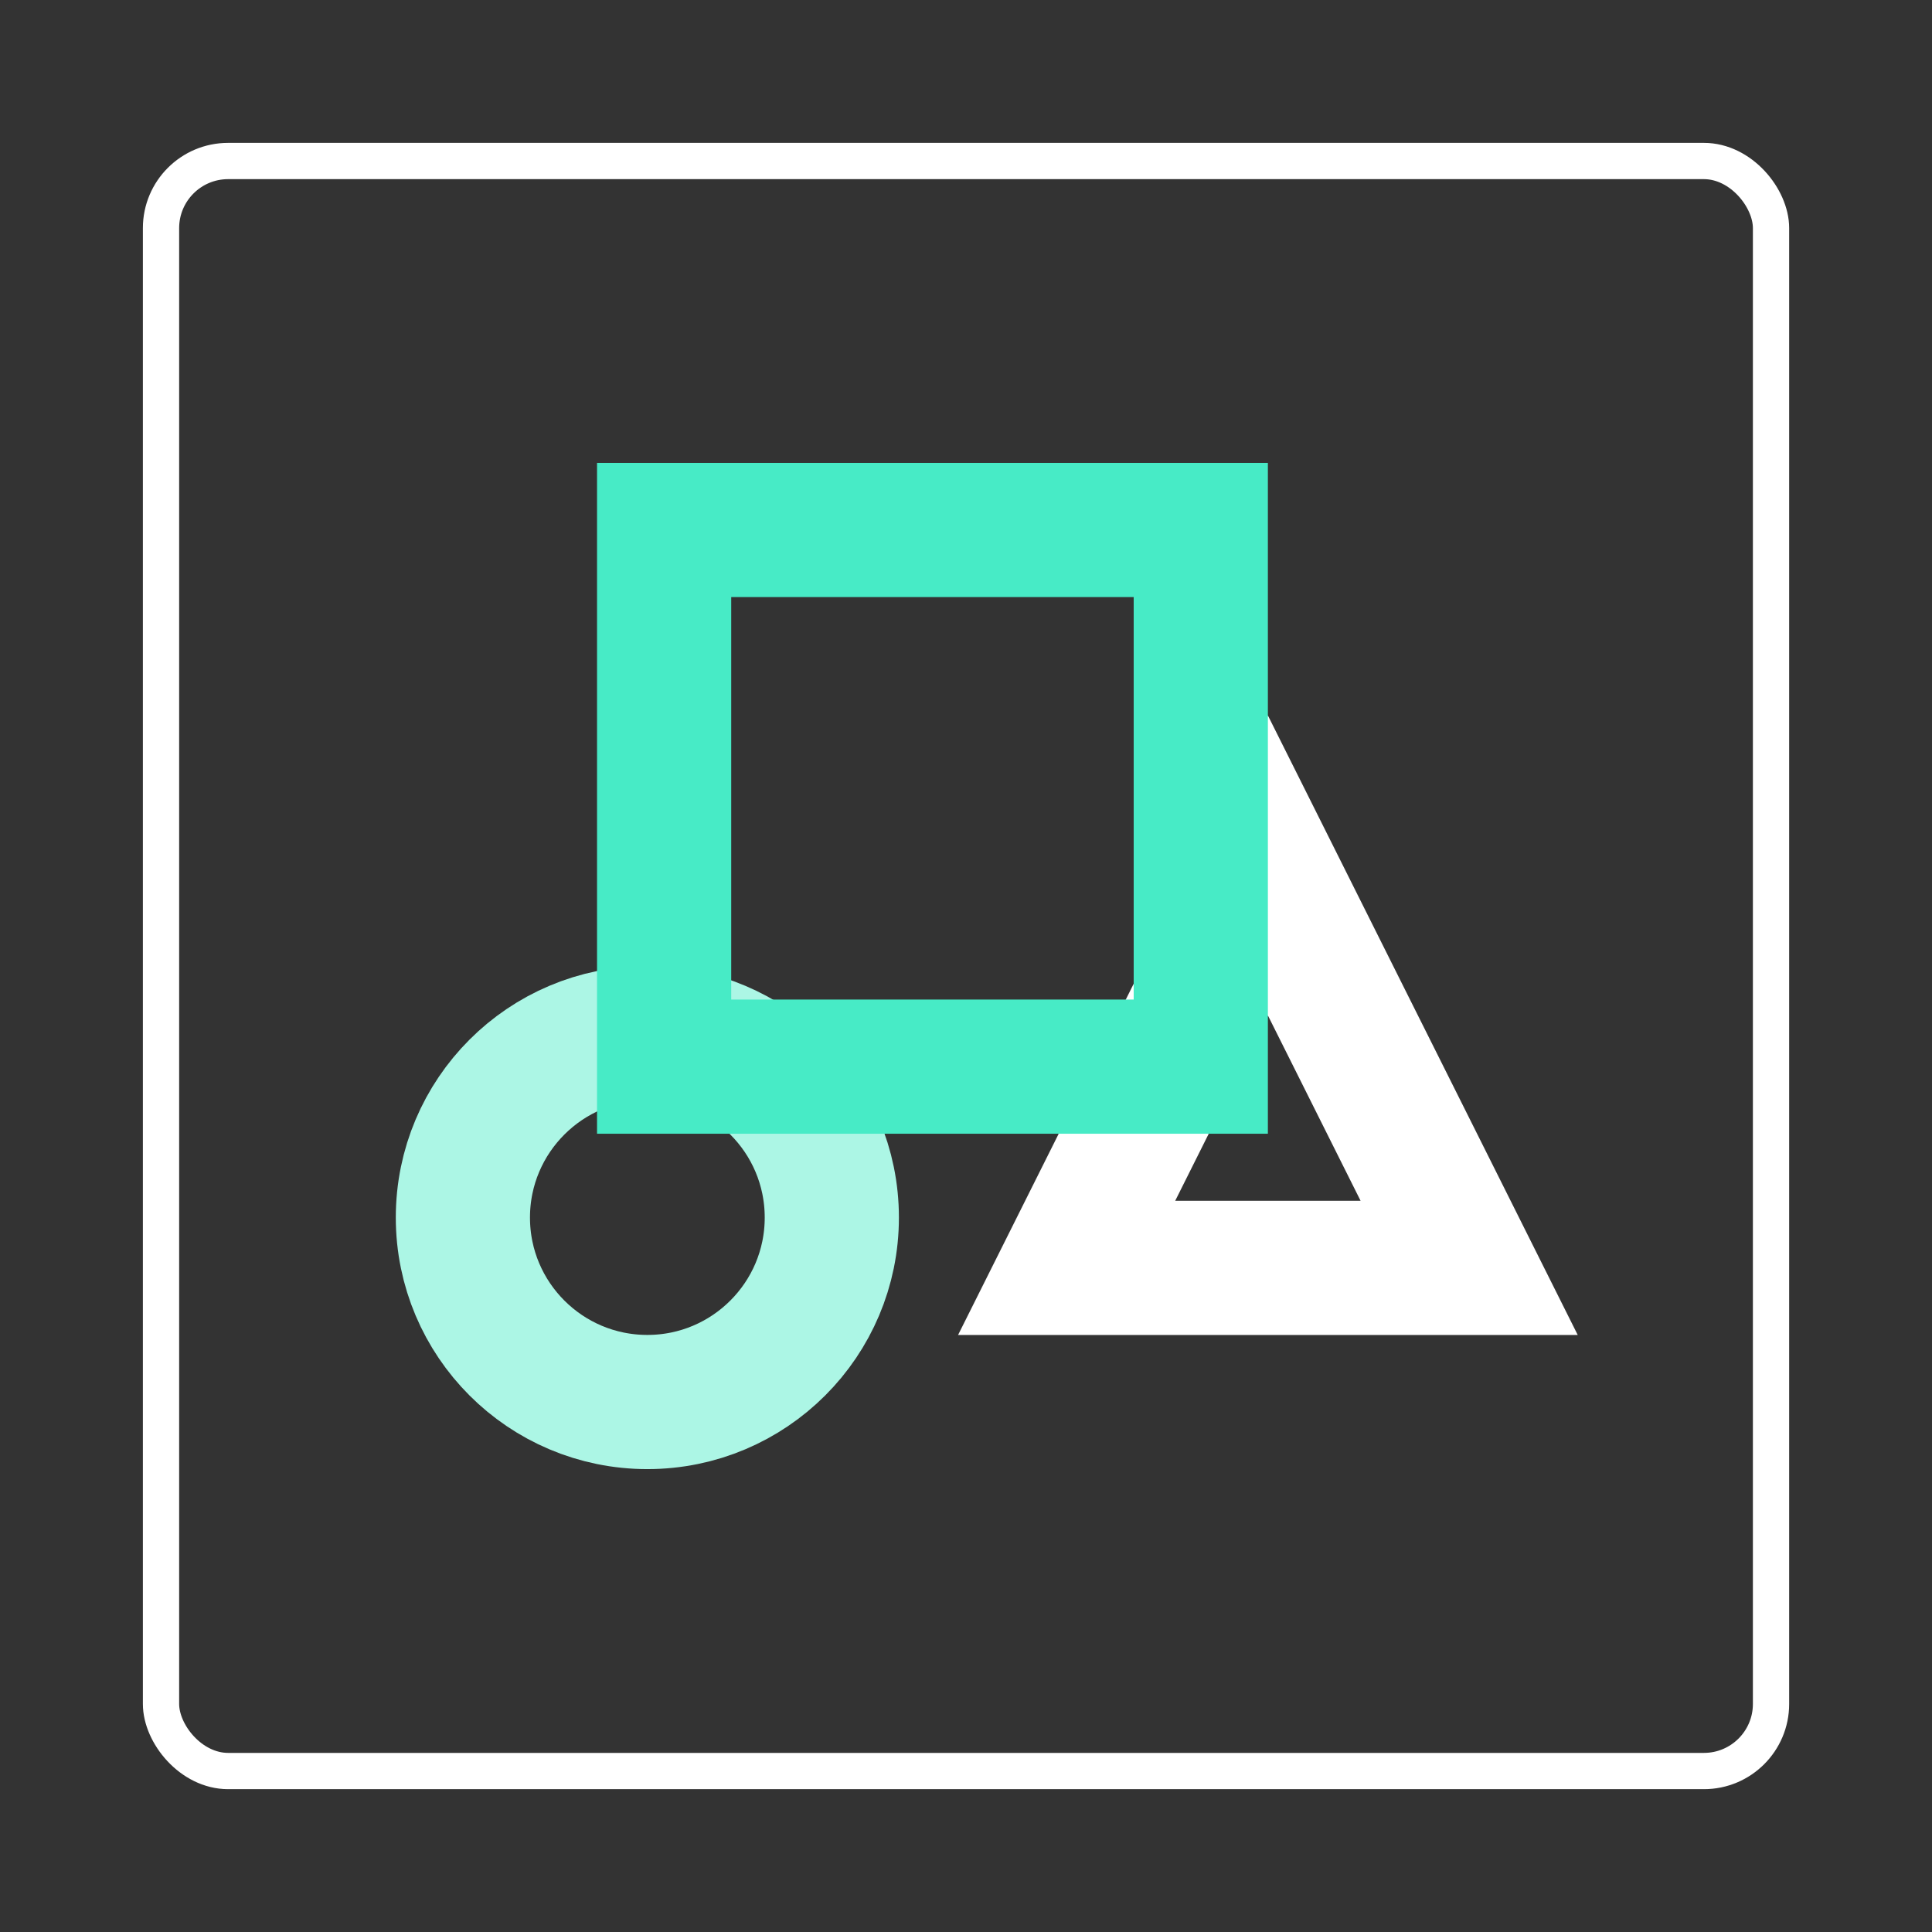 <?xml version="1.0" encoding="UTF-8"?>
<svg width="44px" height="44px" viewBox="0 0 44 44" version="1.1" xmlns="http://www.w3.org/2000/svg" xmlns:xlink="http://www.w3.org/1999/xlink">
    <rect x="0" y="0" width="44" height="44" fill="#333333" stroke="none"/>
    <!-- Generator: Sketch 61 (89581) - https://sketch.com -->
    <title>UI/UX</title>
    <desc>Created with Sketch.</desc>
    <g id="UI/UX" stroke="none" stroke-width="1" fill="none" fill-rule="evenodd">
        <g>
            <rect id="Rectangle-17" x="0" y="0" width="44" height="44"></rect>
            <g id="Group-25" transform="translate(3.667, 3.667)">
                <rect id="Rectangle-51" stroke="#FFFFFF" stroke-width="0.826" x="0" y="0" width="36.667" height="36.667" rx="1.528"></rect>
                <circle id="Oval-13" stroke="#ACF6E5" stroke-width="3.056" cx="11.076" cy="24.062" r="4.201"></circle>
                <polygon id="Rectangle-52" stroke="#FFFFFF" stroke-width="3.056" points="25.208 16.042 29.792 25.208 20.625 25.208"></polygon>
                <rect id="Rectangle-52-Copy" stroke="#47EBC6" stroke-width="3.056" x="11.458" y="8.403" width="12.222" height="12.222"></rect>
            </g>
        </g>
    </g>
</svg>